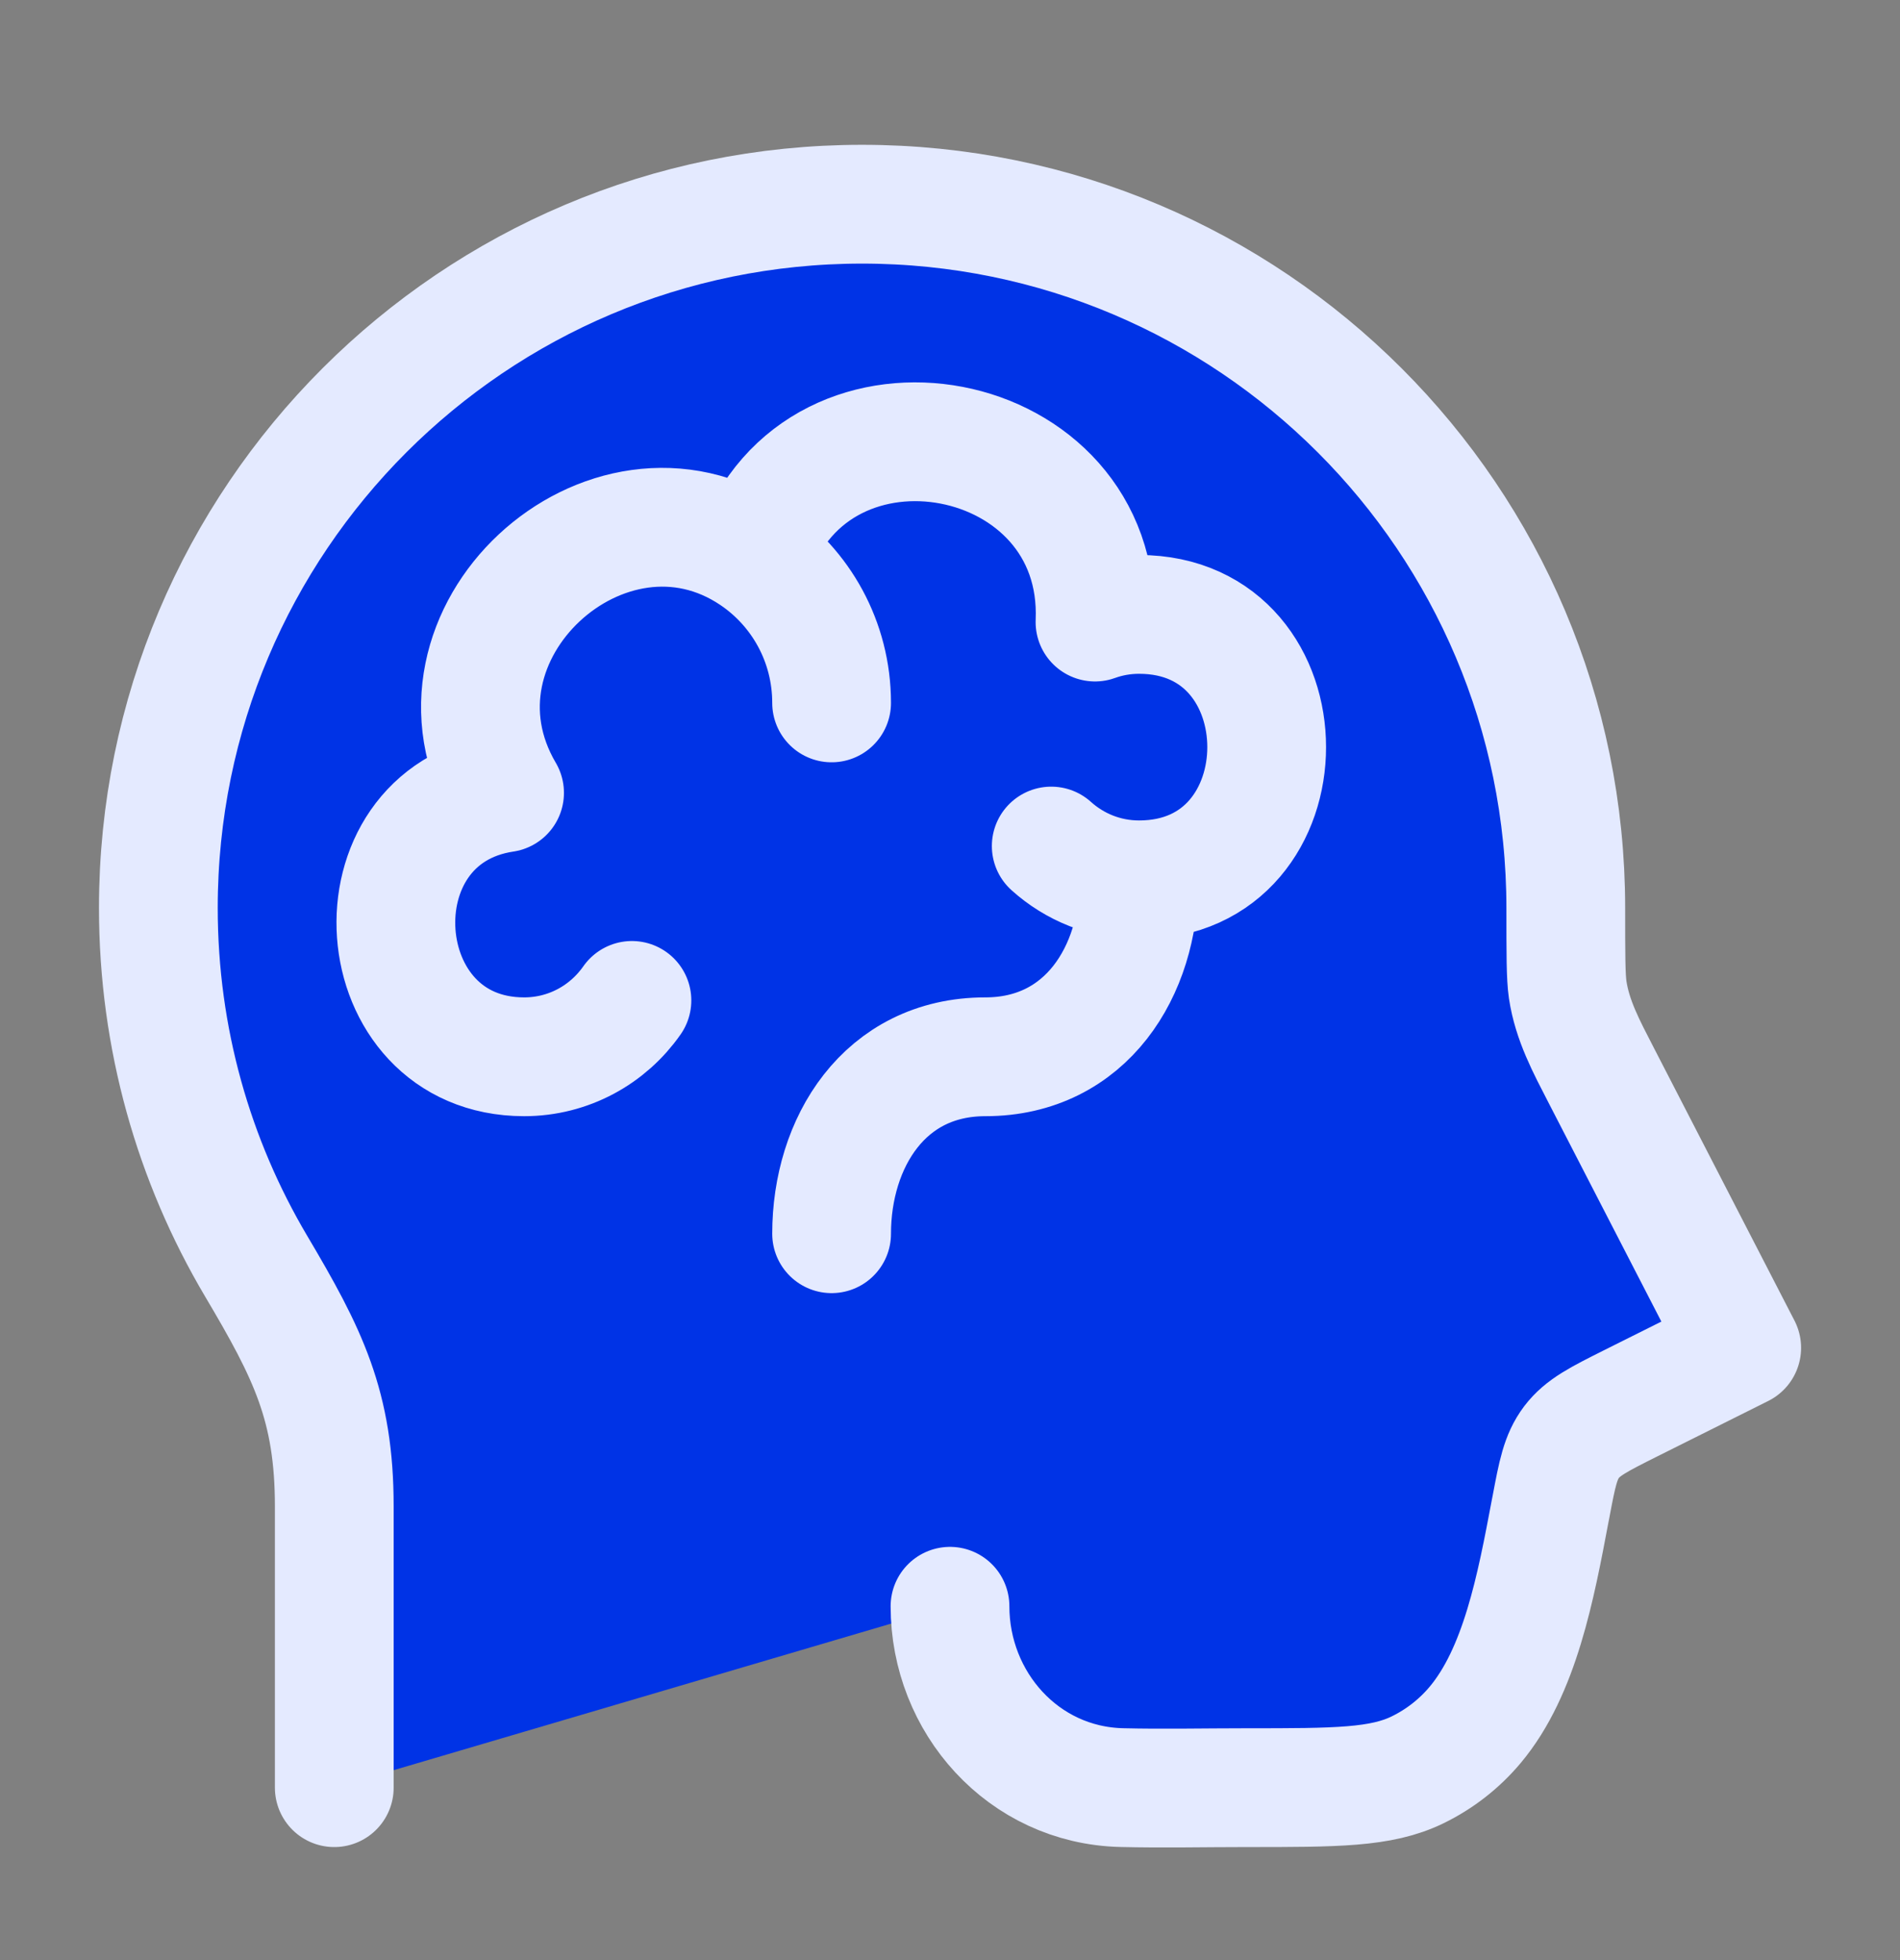 <svg width="32" height="33" viewBox="0 0 32 33" fill="none" xmlns="http://www.w3.org/2000/svg">
<rect x="0" y="0" width="32" height="33" fill="#808080" stroke="none"/>
<path d="M5.63 30.097V25.364C5.63 23.669 5.186 22.788 4.313 21.315C3.267 19.549 2.667 17.488 2.667 15.286C2.667 8.742 7.973 3.438 14.519 3.438C21.064 3.438 26.371 8.742 26.371 15.286C26.371 16.059 26.371 16.446 26.403 16.662C26.48 17.18 26.722 17.626 26.959 18.087L29.334 22.692L27.468 23.624C26.927 23.895 26.657 24.03 26.468 24.279C26.28 24.529 26.227 24.81 26.121 25.373L26.11 25.428C25.867 26.718 25.599 28.142 24.844 29.041C24.578 29.358 24.247 29.616 23.875 29.797C23.26 30.097 22.504 30.097 20.992 30.097C20.292 30.097 19.591 30.113 18.891 30.096C17.233 30.056 16 28.662 16 27.043" fill="#0033E6"/>
<path d="M5.63 30.097V25.364C5.63 23.669 5.186 22.788 4.313 21.315C3.267 19.549 2.667 17.488 2.667 15.286C2.667 8.742 7.973 3.438 14.519 3.438C21.064 3.438 26.371 8.742 26.371 15.286C26.371 16.059 26.371 16.446 26.403 16.662C26.48 17.18 26.722 17.626 26.959 18.087L29.334 22.692L27.468 23.624C26.927 23.895 26.657 24.03 26.468 24.279C26.28 24.529 26.227 24.81 26.121 25.373L26.11 25.428C25.867 26.718 25.599 28.142 24.844 29.041C24.578 29.358 24.247 29.616 23.875 29.797C23.26 30.097 22.504 30.097 20.992 30.097C20.292 30.097 19.591 30.113 18.891 30.096C17.233 30.056 16 28.662 16 27.043" stroke="#E4EAFF" stroke-width="2" stroke-linecap="round" stroke-linejoin="round"/>
<path d="M19.184 14.813C18.616 14.813 18.098 14.598 17.705 14.244M19.184 14.813C19.184 16.341 18.299 17.792 16.595 17.792C14.891 17.792 14.006 19.243 14.006 20.771M19.184 14.813C22.05 14.813 22.05 10.344 19.184 10.344C18.924 10.344 18.674 10.389 18.442 10.473C18.582 7.142 13.78 6.237 12.693 9.358M12.693 9.358C13.485 9.892 14.006 10.802 14.006 11.834M12.693 9.358C10.223 7.691 6.932 10.682 8.498 13.348C5.87 13.742 6.151 17.792 8.828 17.792C9.578 17.792 10.242 17.417 10.643 16.843" stroke="#E4EAFF" stroke-width="2" stroke-linecap="round" stroke-linejoin="round"/>
</svg>
